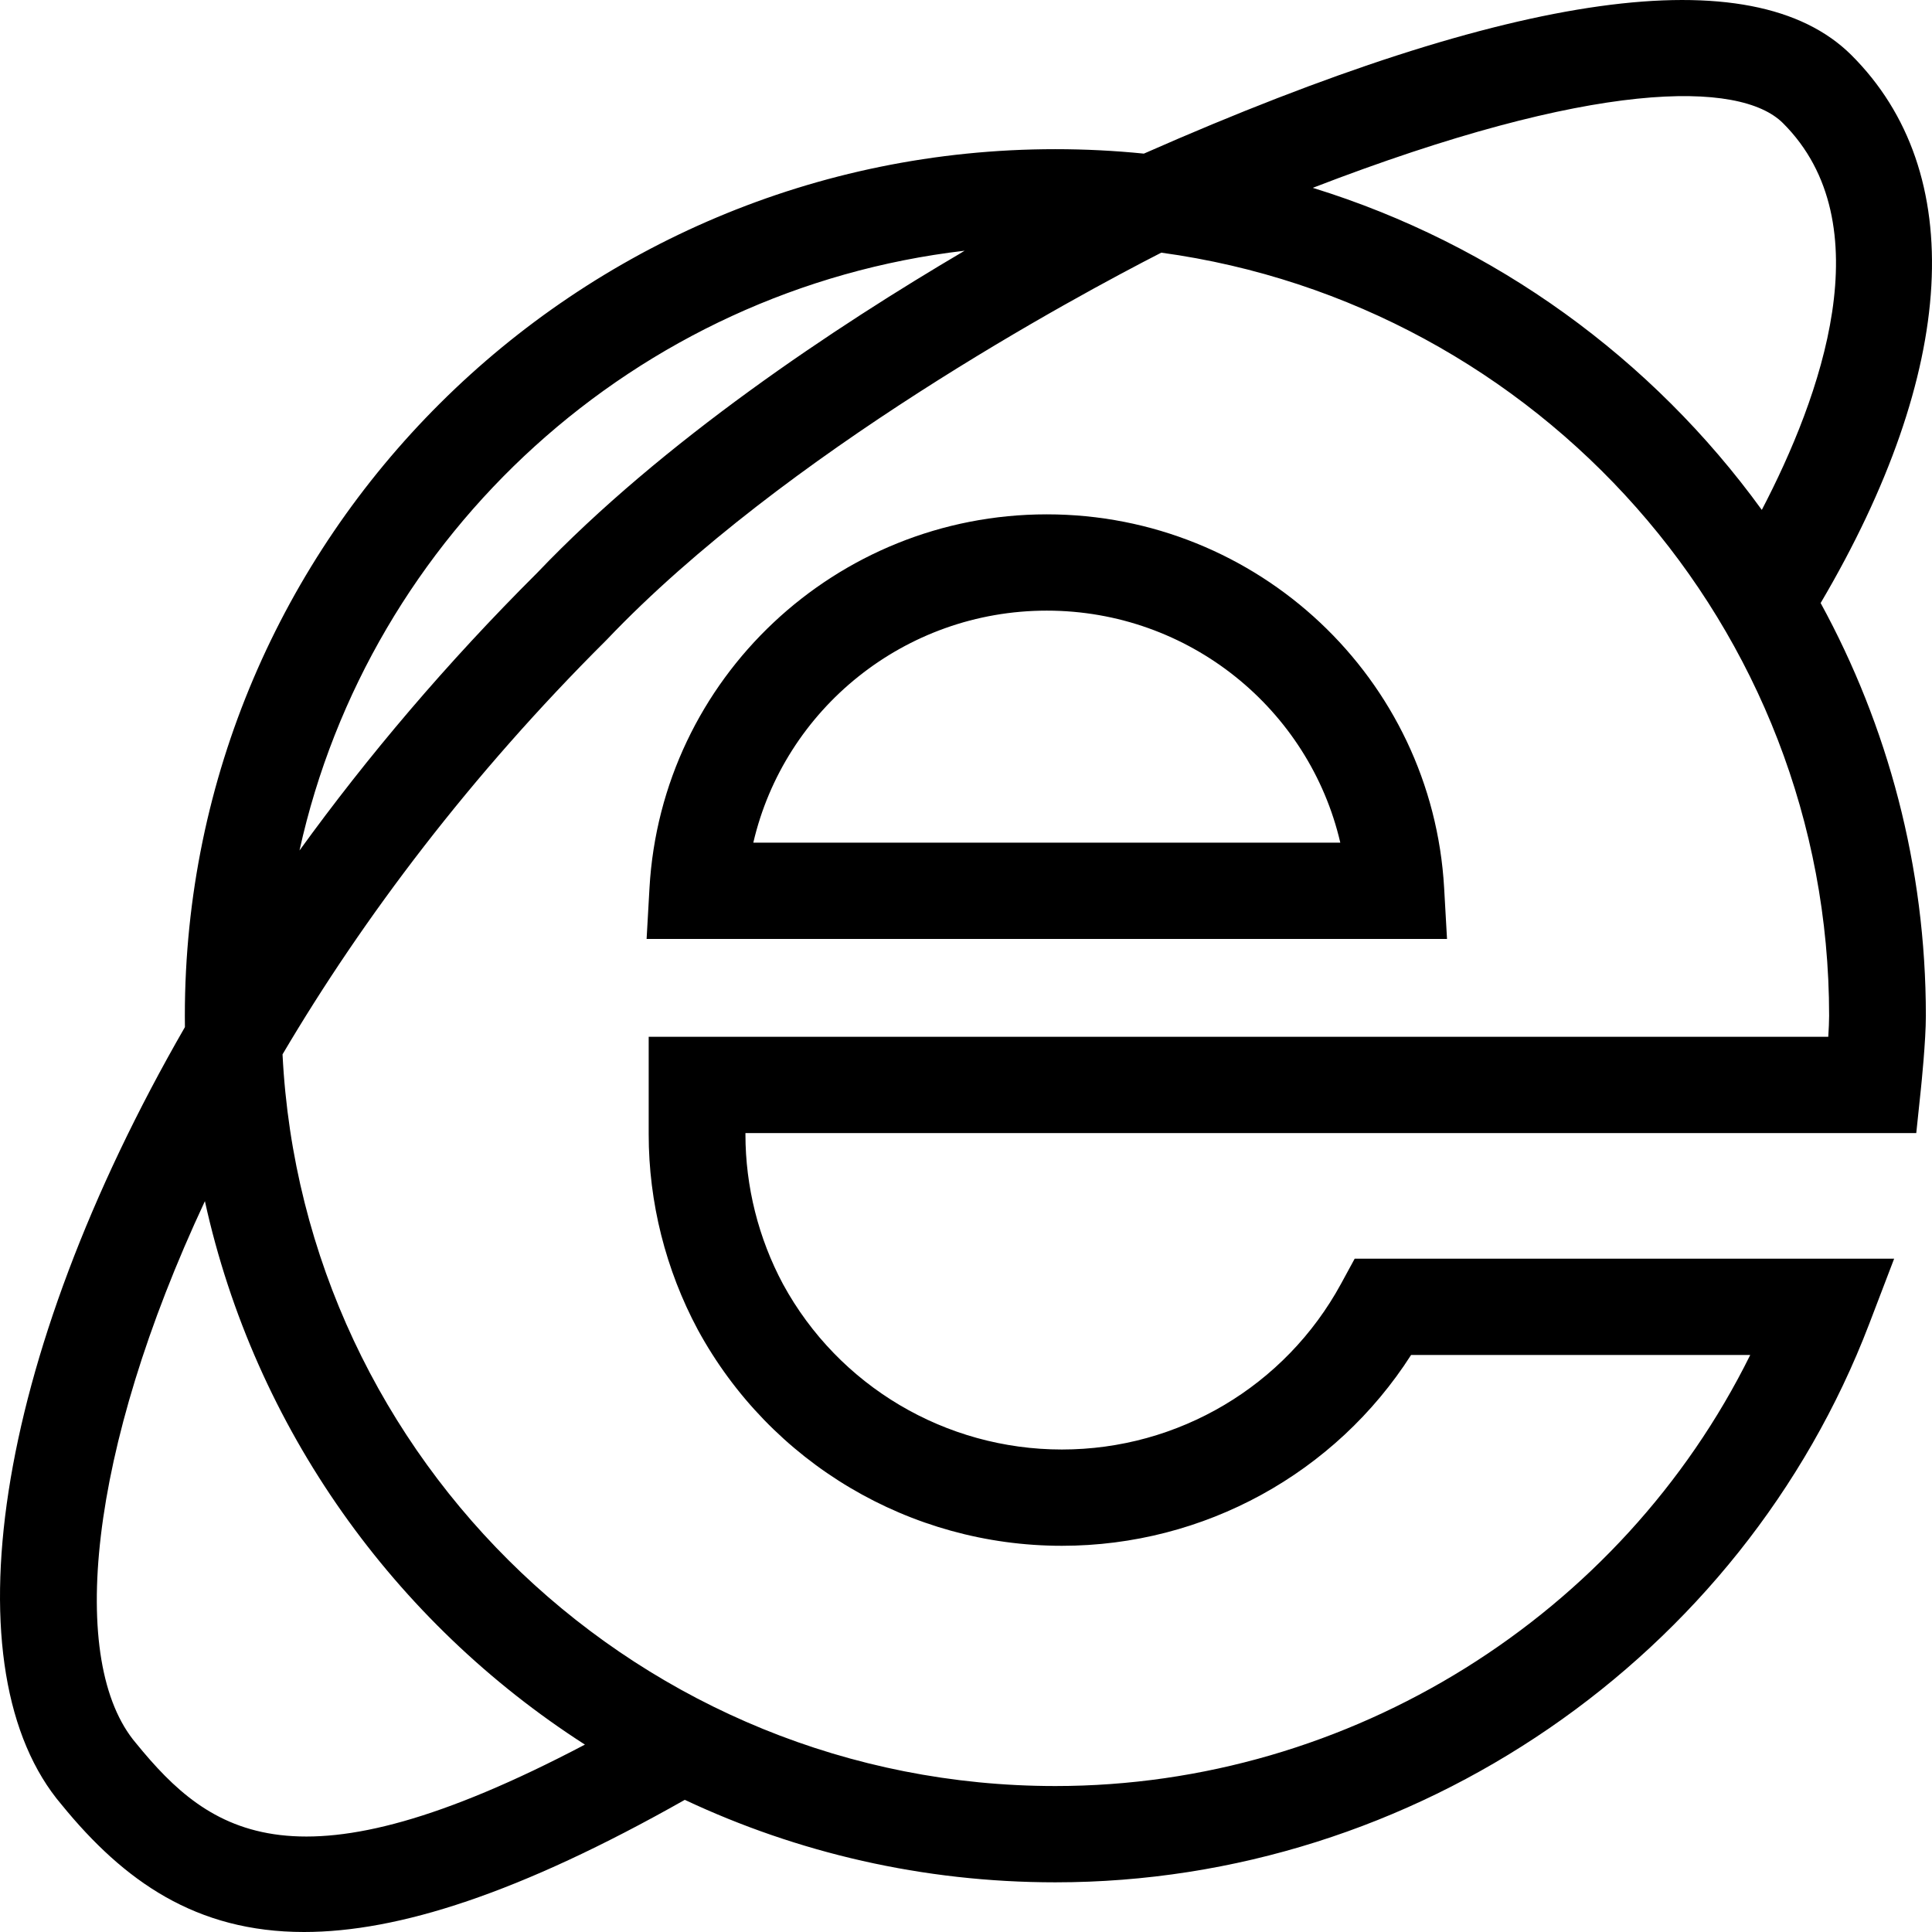 <?xml version="1.0" encoding="utf-8"?>
<!-- Generator: Adobe Illustrator 24.0.0, SVG Export Plug-In . SVG Version: 6.00 Build 0)  -->
<svg version="1.1" id="icon-internet" xmlns="http://www.w3.org/2000/svg" xmlns:xlink="http://www.w3.org/1999/xlink" x="0px"
	 y="0px" viewBox="0 0 160 160" style="enable-background:new 0 0 160 160;" xml:space="preserve">
<path d="M25.18,160c-8.95,0-14.92-4.213-20.073-10.537
	c-9.393-11.012-5.736-36.736,10.207-64.402c-0.004-0.313-0.006-0.627-0.006-0.941
	c0-39.572,32.34-71.766,72.092-71.766c2.475,0,4.918,0.125,7.33,0.368l0.061-0.026
	c30.653-13.513,50.341-16.253,58.516-8.151c9.748,9.704,8.799,26.172-2.529,45.395
	c5.556,10.168,8.714,21.814,8.714,34.18c0,2.083-0.377,5.735-0.42,6.145
	l-0.375,3.572H61.734v0.113c0,4.31,1.077,8.598,3.113,12.398
	c4.595,8.437,13.45,13.694,23.097,13.694c9.646,0,18.501-5.256,23.11-13.717
	l1.136-2.087h44.675l-2.066,5.405c-10.574,27.659-37.66,46.243-67.399,46.243
	c-10.969,0-21.371-2.45-30.688-6.831C43.002,156.811,32.963,159.999,25.18,160z
	 M16.969,99.474c-9.68,20.686-11.395,38.219-5.699,44.898
	c6.15,7.546,13.269,12.678,37.171,0.109
	C32.672,134.358,21.103,118.284,16.969,99.474z M23.398,87.318
	c1.681,33.694,29.746,60.594,64.002,60.594c24.448,0,46.879-14.129,57.548-35.7
	h-28.087c-6.275,9.806-17.144,15.804-28.918,15.804
	c-12.589,0-24.143-6.856-30.152-17.891c-2.666-4.975-4.069-10.56-4.069-16.175
	v-8.087h97.687c0.042-0.661,0.071-1.282,0.071-1.743
	c0-32.212-24.108-58.924-55.307-63.196c-7.039,3.603-31.192,16.574-45.919,32.049
	l-0.076,0.077C38.981,64.196,30.081,75.988,23.398,87.318z M79.888,20.763
	c-27.234,3.18-49.3,23.425-55.085,49.672
	c5.625-7.777,12.187-15.529,19.677-22.987
	C54.867,36.547,69.192,27.055,79.888,20.763z M108.719,15.556
	c15.121,4.668,28.123,14.164,37.186,26.672c4.856-9.303,10.097-23.724,1.744-32.039
	C144.086,6.657,132.022,6.559,108.719,15.556z M119.836,77.76H53.549l0.238-4.211
	c0.98-17.357,15.433-30.953,32.905-30.953c17.473,0,31.927,13.596,32.906,30.953
	L119.836,77.76z M62.386,69.786h48.612c-2.568-11.06-12.532-19.216-24.306-19.216
	S64.953,58.726,62.386,69.786z"/>
</svg>
